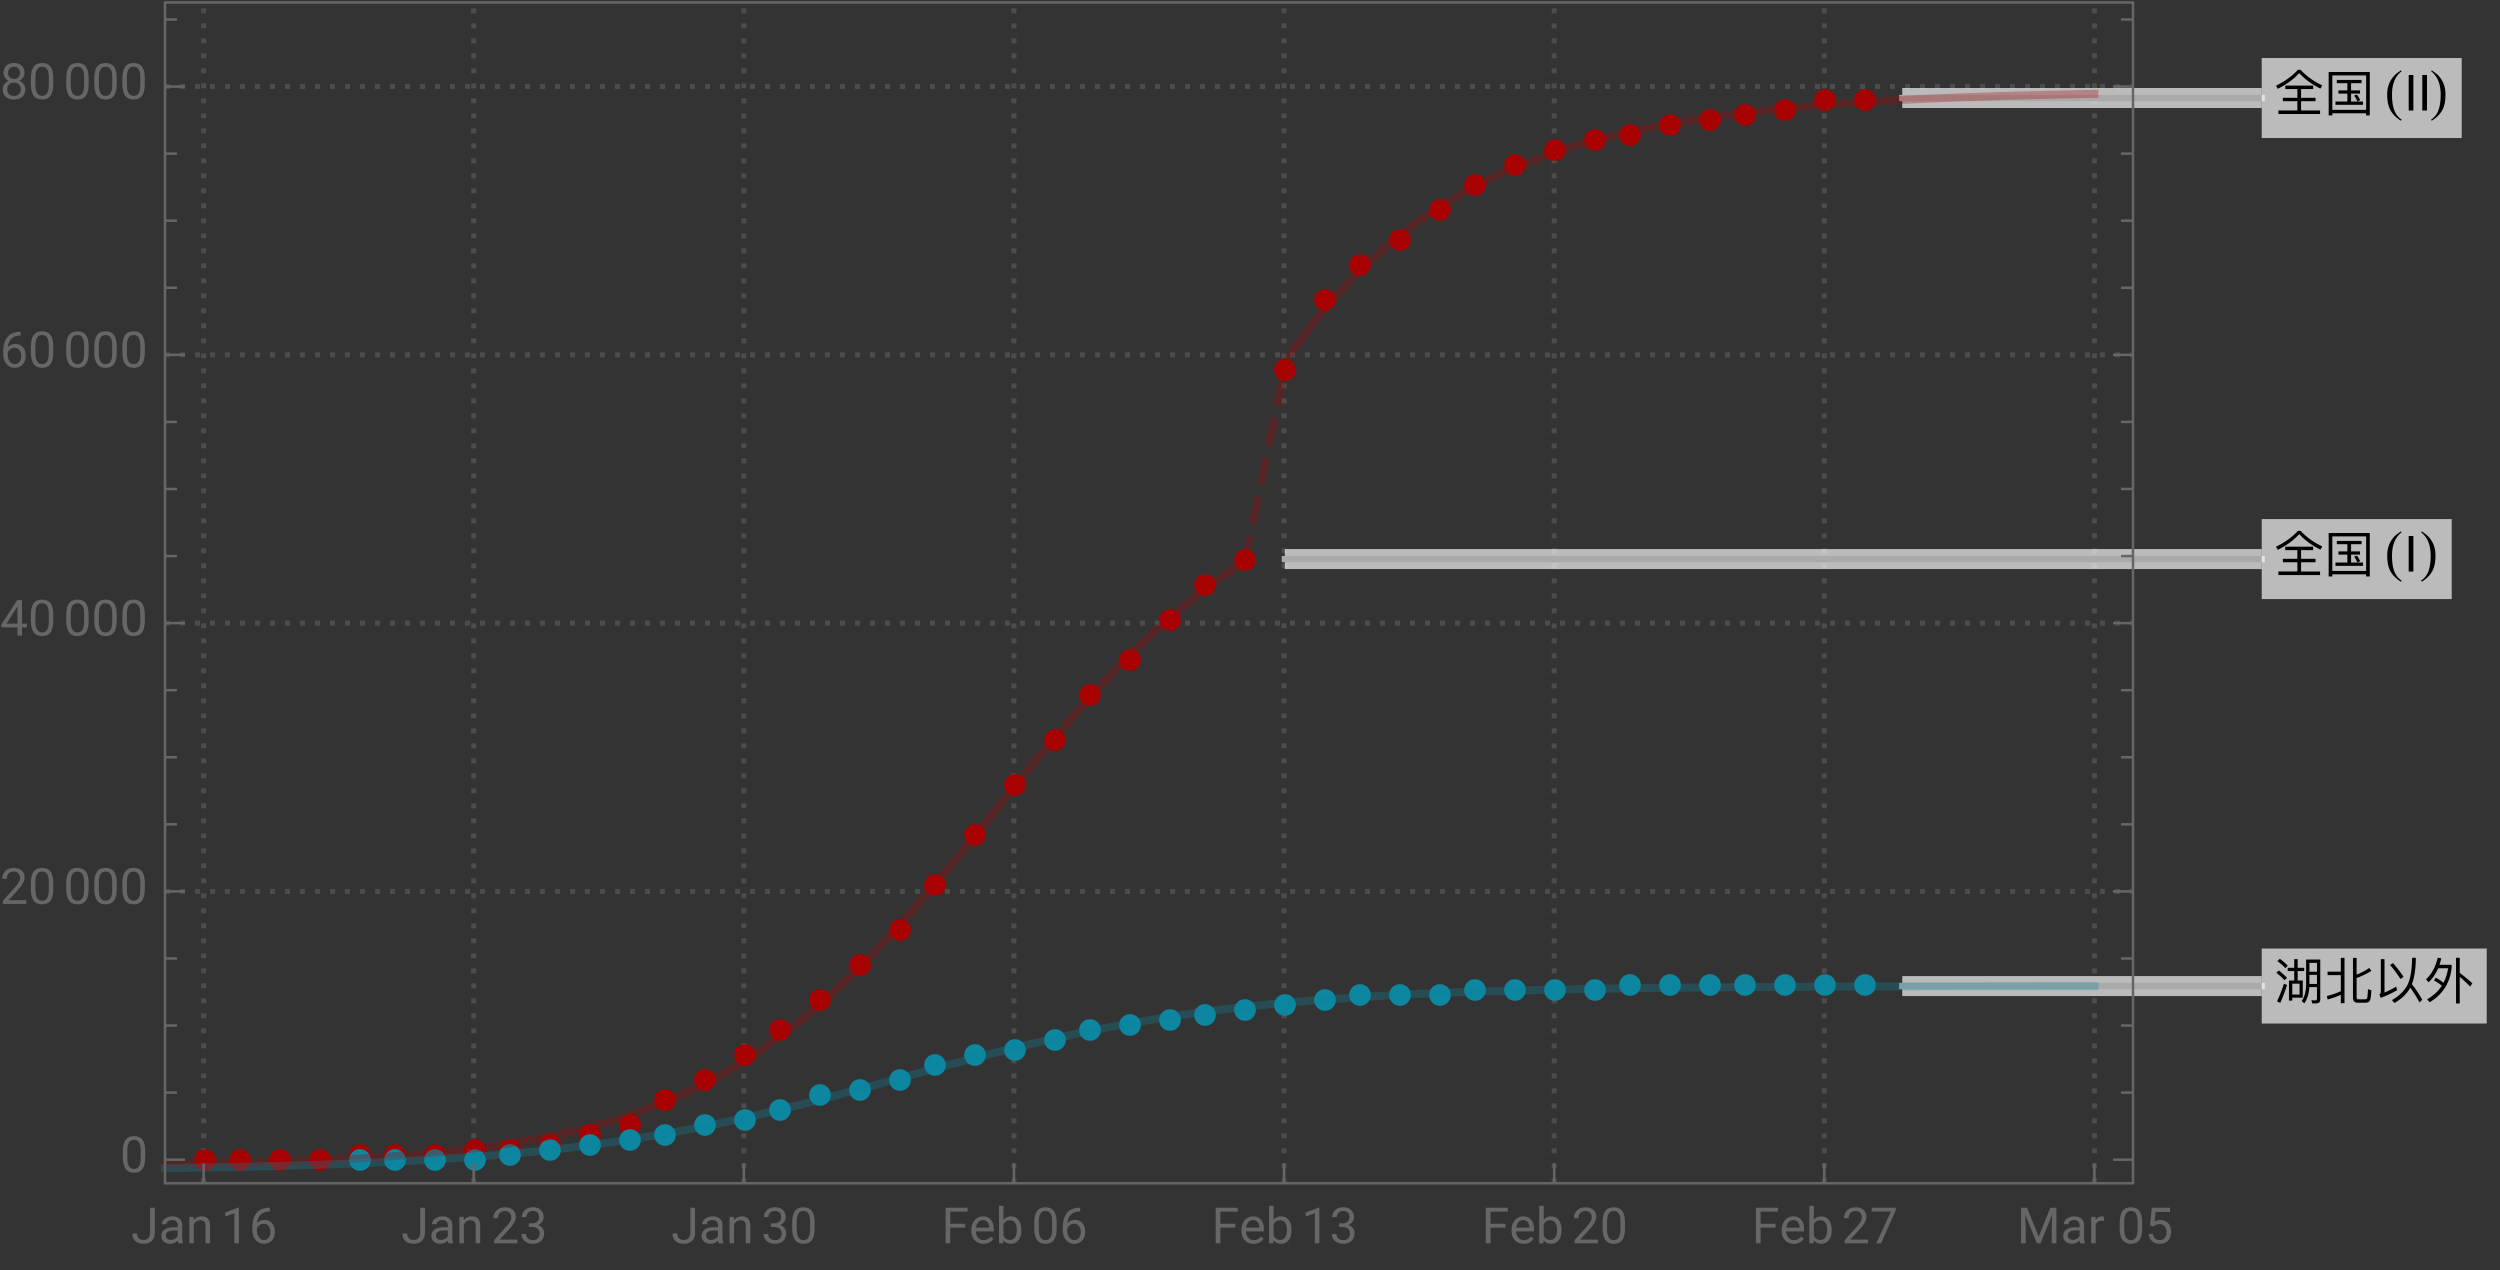 <svg xmlns="http://www.w3.org/2000/svg" xmlns:xlink="http://www.w3.org/1999/xlink" width="500pt" height="254pt" viewBox="0 0 500 254"><rect x="0" y="0" width="500" height="254" fill="#333333" stroke="none"/><defs><symbol overflow="visible" id="a"><path d="M4.738-8.14C3.578-6.88 2.121-5.82.36-4.97l.352.63C2.48-5.23 3.91-6.282 5-7.49c1.18 1.272 2.59 2.3 4.25 3.1l.36-.64a14.128 14.128 0 01-4.348-3.11zM2.211-4.98v.69h2.418v1.74H1.73v.69h2.9v1.848H.839V.7h8.333v-.71h-3.8v-1.85h2.89v-.692h-2.89V-4.29h2.417v-.691zm0 0"/></symbol><symbol overflow="visible" id="b"><path d="M2.52-6.121v.652h2.109v1.438h-1.79v.64h1.79v1.59H2.25v.66h5.512v-.66h-2.39v-1.59H7.16v-.64H5.371V-5.47H7.47v-.652zm6.59-1.59H.89V.98h.731V.55H8.38v.43h.73zM1.62-.129V-7.03h6.76v6.9zm4.93-3.05l-.57.19c.238.329.46.72.66 1.169l.558-.258A6.323 6.323 0 006.55-3.18zm0 0"/></symbol><symbol overflow="visible" id="f"><path d="M7.04-4.73h1.51v1.808H7.04zm1.51-.63H7.04v-1.78h1.51zM7.02-2.28h1.53v2.22c0 .278-.12.43-.35.43-.24 0-.49-.02-.759-.043l.168.64h.79C8.94.969 9.21.7 9.21.173V-7.8H6.379v5.082C6.359-1.422 6.07-.339 5.5.5l.52.46c.59-.839.921-1.92 1-3.241zm-5.9-5.67l-.492.46c.68.5 1.21.977 1.59 1.419l.5-.489A11.92 11.92 0 001.12-7.95zm-.2 2.34l-.491.46c.691.53 1.231 1.03 1.621 1.49l.5-.488c-.44-.48-.991-.973-1.628-1.461zm1.03 2.649A33.47 33.47 0 01.56.58l.652.28c.5-1.12.95-2.308 1.36-3.57zm3.762-.64H4.69V-5.5h1.297v-.648H4.691v-1.73H4v1.73H2.7v.648H4v1.898H2.95V.41h.66v-.59h2.1zM3.61-.801v-2.18h1.46V-.8zm0 0"/></symbol><symbol overflow="visible" id="g"><path d="M3.32-8.14v2.769H.672v.691H3.32v3.211c-.89.418-1.82.739-2.8.957L.69.2c.93-.258 1.809-.57 2.63-.949V.93h.738v-9.07zM8.22.84c.43 0 .73-.121.89-.36.16-.25.262-.96.32-2.128l-.679-.223c-.031 1.02-.09 1.61-.172 1.793C8.48.078 8.32.16 8.102.16h-1.25c-.25 0-.372-.148-.372-.43v-3.84c.93-.32 1.91-.788 2.95-1.421l-.418-.59c-.82.57-1.66 1.012-2.532 1.332v-3.352h-.73v7.98c0 .661.309 1 .941 1zm0 0"/></symbol><symbol overflow="visible" id="h"><path d="M3.77-7.078l-.598.367C4.05-5.68 4.738-4.75 5.25-3.91l.61-.417c-.481-.781-1.18-1.703-2.09-2.75zM7.21-2.18C7.97-1.129 8.579-.14 9.05.8l.552-.55a22.006 22.006 0 00-2.07-3.121c.058-.149.109-.3.16-.45.417-1.32.628-2.917.628-4.82h-.75c-.011 1.93-.218 3.52-.64 4.77-.551 1.48-1.68 2.7-3.38 3.68l.481.59C5.488.058 6.551-.97 7.211-2.18zM1.29-.14c1.17-.43 2.269-.938 3.288-1.532l-.2-.7c-.769.462-1.538.852-2.32 1.173v-6.68H1.32v6.508c0 .23-.09.41-.27.55zm0 0"/></symbol><symbol overflow="visible" id="i"><path d="M6.36-8.148V.988h.742v-5.316c.578.457 1.27 1.11 2.09 1.93l.437-.66c-.86-.77-1.7-1.462-2.527-2.07v-3.02zM2.32-4.18l-.379.559A7.882 7.882 0 013.52-2.56C2.82-1.48 1.84-.579.59.141l.488.609C3.68-.8 5.141-3.09 5.48-6.121v-.629H3.05c.141-.41.259-.84.36-1.29l-.719-.12c-.402 1.8-1.18 3.238-2.32 4.3l.488.61c.801-.738 1.45-1.672 1.93-2.809h1.98a9.025 9.025 0 01-.917 2.93 8.296 8.296 0 00-1.532-1.05zm0 0"/></symbol><symbol overflow="visible" id="c"><path d="M3.492 1.82l-.148.22C2.289 1.37 1.554.593 1.133-.29.777-1.04.598-2.007.598-3.194c0-.993.199-1.868.597-2.633a5.022 5.022 0 011.203-1.516c.313-.234.625-.465.938-.695l.133.203c-1.274.965-1.91 2.516-1.91 4.656 0 1.387.175 2.489.527 3.309.3.707.77 1.27 1.406 1.691zm0 0"/></symbol><symbol overflow="visible" id="e"><path d="M3.25-3.195c0 1.187-.176 2.156-.531 2.906C2.3.594 1.563 1.37.504 2.039L.359 1.82A3.776 3.776 0 001.77.13c.348-.82.52-1.926.52-3.309 0-2.136-.633-3.687-1.902-4.656l.129-.203c.312.23.625.46.937.695.512.438.914.946 1.207 1.516.395.766.59 1.64.59 2.633zm0 0"/></symbol><symbol overflow="visible" id="d"><path d="M1.832 0H.895v-7.11h.937zm0 0"/></symbol><symbol overflow="visible" id="j"><path d="M3.805-7.11h.941v5.036c0 .68-.203 1.21-.613 1.597-.406.383-.953.575-1.633.575-.707 0-1.258-.18-1.648-.543-.395-.36-.594-.867-.594-1.516h.937c0 .406.114.723.336.95.223.23.547.343.969.343.387 0 .7-.121.941-.367.239-.246.36-.586.364-1.028zm0 0"/></symbol><symbol overflow="visible" id="k"><path d="M3.945 0c-.05-.105-.093-.29-.125-.555-.422.434-.922.653-1.507.653-.52 0-.946-.149-1.282-.442a1.438 1.438 0 01-.5-1.12c0-.552.211-.977.63-1.282.417-.305 1.007-.457 1.765-.457h.879v-.414c0-.317-.094-.567-.285-.754-.188-.188-.465-.281-.833-.281-.324 0-.593.082-.812.242-.219.164-.328.36-.328.59H.64c0-.262.093-.516.28-.762.188-.246.442-.441.763-.582.32-.145.671-.219 1.054-.219.61 0 1.086.153 1.434.457.344.305.523.727.535 1.258v2.434c0 .484.063.87.184 1.156V0zm-1.5-.688c.285 0 .555-.074.805-.218a1.35 1.35 0 00.555-.574v-1.083h-.711c-1.106 0-1.656.325-1.656.97 0 .284.093.507.28.663.188.16.43.243.727.243zm0 0"/></symbol><symbol overflow="visible" id="l"><path d="M1.54-5.281l.026.664a1.93 1.93 0 011.582-.766c1.118 0 1.68.633 1.692 1.89V0h-.902v-3.496c-.004-.379-.094-.664-.262-.844-.172-.183-.438-.273-.801-.273-.293 0-.55.078-.77.234a1.59 1.59 0 00-.52.613V0h-.9v-5.281zm0 0"/></symbol><symbol overflow="visible" id="m"><path d="M3.559 0h-.907v-6.02l-1.824.668v-.82l2.59-.973h.14zm0 0"/></symbol><symbol overflow="visible" id="n"><path d="M4.137-7.113v.765h-.168c-.703.012-1.262.223-1.68.625-.414.403-.656.973-.723 1.703.375-.43.887-.644 1.536-.644.617 0 1.113.219 1.48.656.371.438.555 1 .555 1.688 0 .734-.2 1.32-.598 1.757-.398.442-.934.66-1.605.66-.68 0-1.23-.261-1.653-.784C.855-1.212.645-1.883.645-2.704v-.348c0-1.308.277-2.308.835-3 .56-.691 1.391-1.047 2.497-1.062zM2.949-3.91c-.308 0-.594.09-.855.277a1.446 1.446 0 00-.54.7v.331c0 .586.13 1.059.395 1.414.262.36.59.54.985.54.406 0 .726-.153.96-.45.231-.3.348-.691.348-1.175 0-.489-.117-.887-.351-1.188a1.14 1.14 0 00-.942-.45zm0 0"/></symbol><symbol overflow="visible" id="o"><path d="M5.25 0H.59v-.648l2.46-2.735c.364-.414.618-.75.755-1.008.14-.257.21-.527.21-.804 0-.371-.113-.676-.34-.914-.222-.239-.523-.356-.898-.356-.449 0-.797.13-1.047.383-.25.254-.37.613-.37 1.066H.452c0-.652.211-1.183.633-1.586.422-.402.984-.605 1.691-.605.66 0 1.184.172 1.567.52.386.347.578.808.578 1.382 0 .703-.445 1.535-1.336 2.5L1.68-.738h3.57zm0 0"/></symbol><symbol overflow="visible" id="p"><path d="M1.906-3.992h.676c.426-.008.762-.121 1.008-.34.242-.219.363-.512.363-.883 0-.832-.414-1.25-1.242-1.25-.39 0-.703.113-.938.336-.23.223-.347.516-.347.887H.523c0-.563.204-1.031.618-1.406.41-.372.933-.559 1.57-.559.672 0 1.195.176 1.578.531.379.356.57.848.57 1.48 0 .31-.101.61-.3.9a1.81 1.81 0 01-.817.648c.39.125.692.328.903.617.214.285.32.636.32 1.047 0 .64-.207 1.144-.625 1.52-.418.374-.957.562-1.625.562s-1.211-.18-1.63-.543c-.417-.36-.624-.836-.624-1.43h.906c0 .375.121.672.367.898.243.227.57.336.98.336.438 0 .77-.113 1-.34.231-.23.349-.554.349-.98 0-.414-.125-.734-.383-.953-.254-.223-.618-.336-1.098-.344h-.676zm0 0"/></symbol><symbol overflow="visible" id="q"><path d="M5.047-3.031c0 1.058-.18 1.844-.54 2.36-.362.51-.925.769-1.694.769-.758 0-1.32-.25-1.684-.754C.766-1.16.574-1.91.562-2.91v-1.207c0-1.043.18-1.82.54-2.328.363-.508.93-.762 1.703-.762.765 0 1.328.246 1.687.734.36.489.547 1.246.555 2.27zm-.902-1.235c0-.765-.106-1.324-.32-1.675-.216-.348-.555-.524-1.02-.524-.465 0-.801.176-1.012.524-.211.347-.32.882-.328 1.605v1.445c0 .77.113 1.336.336 1.704.222.367.558.546 1.012.546.445 0 .777-.171.992-.515.218-.344.332-.89.34-1.633zm0 0"/></symbol><symbol overflow="visible" id="r"><path d="M4.746-3.14H1.762V0H.824v-7.11H5.23v.774H1.762v2.43h2.984zm0 0"/></symbol><symbol overflow="visible" id="s"><path d="M2.875.098c-.715 0-1.297-.235-1.746-.707-.45-.47-.676-1.098-.676-1.887v-.164c0-.524.102-.992.3-1.406.2-.41.481-.735.84-.965.36-.235.75-.352 1.173-.352.687 0 1.218.227 1.601.68.38.453.57 1.101.57 1.945v.375H1.36c.012.52.164.942.454 1.262.292.32.664.48 1.113.48.316 0 .59-.062.808-.195.223-.129.414-.3.582-.516l.551.43c-.441.68-1.105 1.02-1.992 1.02zm-.11-4.739a1.21 1.21 0 00-.921.399c-.246.265-.399.64-.457 1.117H4.03v-.07c-.023-.457-.148-.813-.367-1.067-.223-.25-.523-.379-.898-.379zm0 0"/></symbol><symbol overflow="visible" id="t"><path d="M5.156-2.582c0 .809-.187 1.453-.554 1.945-.372.489-.872.735-1.497.735-.667 0-1.183-.235-1.546-.707L1.516 0H.684v-7.5h.902v2.797c.367-.453.867-.68 1.508-.68.64 0 1.148.246 1.511.73.368.485.551 1.15.551 1.993zm-.902-.106c0-.613-.121-1.09-.356-1.421-.238-.336-.582-.504-1.027-.504-.598 0-1.023.277-1.285.828V-1.5c.277.555.71.832 1.297.832.43 0 .77-.168 1.008-.504.242-.336.363-.84.363-1.516zm0 0"/></symbol><symbol overflow="visible" id="u"><path d="M5.18-6.602L2.234 0H1.29l2.934-6.367H.375v-.742H5.18zm0 0"/></symbol><symbol overflow="visible" id="v"><path d="M2.035-7.11L4.36-1.308l2.325-5.8h1.214V0h-.937v-2.77l.09-2.988L4.719 0H4L1.672-5.742l.09 2.972V0H.824v-7.11zm0 0"/></symbol><symbol overflow="visible" id="w"><path d="M3.238-4.473a2.64 2.64 0 00-.445-.035c-.594 0-.996.254-1.207.758V0H.684v-5.281h.878l.016.61c.297-.474.715-.712 1.258-.712.176 0 .309.024.402.07zm0 0"/></symbol><symbol overflow="visible" id="x"><path d="M1.008-3.563l.36-3.546h3.64v.836H2.133l-.215 1.937a2.32 2.32 0 011.187-.309c.649 0 1.16.215 1.543.645.383.426.57 1.004.57 1.734 0 .735-.195 1.309-.593 1.73-.395.423-.945.634-1.656.634-.63 0-1.14-.176-1.54-.524C1.032-.773.81-1.254.75-1.87h.855c.055.406.2.715.434.922.234.207.547.308.93.308.422 0 .75-.14.988-.43.238-.284.36-.679.36-1.187 0-.472-.13-.855-.387-1.144-.258-.285-.606-.43-1.035-.43-.395 0-.704.086-.926.258l-.242.195zm0 0"/></symbol><symbol overflow="visible" id="y"><path d="M4.406-2.387h.985v.739h-.985V0h-.91v-1.648H.258v-.536L3.44-7.109h.965zm-3.12 0h2.21v-3.488l-.105.195zm0 0"/></symbol><symbol overflow="visible" id="z"><path d="M4.902-5.254c0 .356-.093.672-.28.95a1.95 1.95 0 01-.759.648c.371.16.664.39.88.695.218.309.327.656.327 1.043 0 .613-.21 1.105-.625 1.469-.414.363-.96.547-1.636.547-.684 0-1.23-.184-1.645-.551C.754-.82.547-1.31.547-1.918c0-.387.105-.73.316-1.043.207-.309.5-.543.871-.703a1.869 1.869 0 01-.75-.648 1.693 1.693 0 01-.273-.942c0-.598.195-1.074.578-1.426.383-.351.89-.527 1.52-.527.625 0 1.128.176 1.515.527.387.352.578.828.578 1.426zm-.738 3.316c0-.398-.125-.722-.379-.972-.25-.25-.582-.375-.988-.375s-.73.12-.977.37c-.246.247-.37.571-.37.978 0 .402.12.718.359.953.238.23.574.343 1 .343.421 0 .753-.117.996-.347.242-.235.36-.551.36-.95zM2.81-6.465c-.356 0-.645.11-.864.328-.218.223-.328.52-.328.899 0 .36.106.652.324.875.215.222.504.336.868.336.359 0 .648-.114.867-.336C3.89-4.586 4-4.88 4-5.238c0-.364-.113-.657-.336-.887a1.16 1.16 0 00-.855-.34zm0 0"/></symbol></defs><path d="M40.719 236.66V.5m54.023 236.16V.5m54.024 236.16V.5m54.024 236.16V.5m54.023 236.16V.5m54.023 236.16V.5m54.024 236.16V.5m54.023 236.16V.5M33 178.281h393.602M33 124.625h393.602M33 70.969h393.602M33 17.313h393.602" fill="none" stroke="#666" stroke-opacity=".5" stroke-dasharray="1,2" stroke-miterlimit="3.25"/><path d="M43.164 232a2.164 2.164 0 10-4.328 0 2.164 2.164 0 104.328 0zm7 0a2.164 2.164 0 10-4.328 0 2.164 2.164 0 104.328 0zm8 0a2.164 2.164 0 10-4.328 0 2.164 2.164 0 104.328 0zm8 0a2.164 2.164 0 10-4.328 0 2.164 2.164 0 104.328 0zm8-1a2.164 2.164 0 10-4.328 0 2.164 2.164 0 104.328 0zm7 0a2.164 2.164 0 10-4.328 0 2.164 2.164 0 104.328 0zm8 0a2.164 2.164 0 10-4.328 0 2.164 2.164 0 104.328 0zm8-1a2.164 2.164 0 10-4.328 0 2.164 2.164 0 104.328 0zm7 0a2.164 2.164 0 10-4.328 0 2.164 2.164 0 104.328 0zm8-1a2.164 2.164 0 10-4.328 0 2.164 2.164 0 104.328 0zm8-2a2.164 2.164 0 10-4.328 0 2.164 2.164 0 104.328 0zm8-2a2.164 2.164 0 10-4.328 0 2.164 2.164 0 104.328 0zm7-5a2.164 2.164 0 10-4.328 0 2.164 2.164 0 104.328 0zm8-4a2.164 2.164 0 10-4.328 0 2.164 2.164 0 104.328 0zm8-5a2.164 2.164 0 10-4.328 0 2.164 2.164 0 104.328 0zm7-5a2.164 2.164 0 10-4.328 0 2.164 2.164 0 104.328 0zm8-6a2.164 2.164 0 10-4.328 0 2.164 2.164 0 104.328 0zm8-7a2.164 2.164 0 10-4.328 0 2.164 2.164 0 104.328 0zm8-7a2.164 2.164 0 10-4.328 0 2.164 2.164 0 104.328 0zm7-9a2.164 2.164 0 10-4.328 0 2.164 2.164 0 104.328 0zm8-10a2.164 2.164 0 10-4.328 0 2.164 2.164 0 104.328 0zm8-10a2.164 2.164 0 10-4.328 0 2.164 2.164 0 104.328 0zm8-9a2.164 2.164 0 10-4.328 0 2.164 2.164 0 104.328 0zm7-9a2.164 2.164 0 10-4.328 0 2.164 2.164 0 104.328 0zm8-7a2.164 2.164 0 10-4.328 0 2.164 2.164 0 104.328 0zm8-8a2.164 2.164 0 10-4.328 0 2.164 2.164 0 104.328 0zm7-7a2.164 2.164 0 10-4.328 0 2.164 2.164 0 104.328 0zm8-5a2.164 2.164 0 10-4.328 0 2.164 2.164 0 104.328 0zm8-38a2.164 2.164 0 10-4.328 0 2.164 2.164 0 104.328 0zm8-14a2.164 2.164 0 10-4.328 0 2.164 2.164 0 104.328 0zm7-7a2.164 2.164 0 10-4.328 0 2.164 2.164 0 104.328 0zm8-5a2.164 2.164 0 10-4.328 0 2.164 2.164 0 104.328 0zm8-6a2.164 2.164 0 10-4.328 0 2.164 2.164 0 104.328 0zm7-5a2.164 2.164 0 10-4.328 0 2.164 2.164 0 104.328 0zm8-4a2.164 2.164 0 10-4.328 0 2.164 2.164 0 104.328 0zm8-3a2.164 2.164 0 10-4.328 0 2.164 2.164 0 104.328 0zm8-2a2.164 2.164 0 10-4.328 0 2.164 2.164 0 104.328 0zm7-1a2.164 2.164 0 10-4.328 0 2.164 2.164 0 104.328 0zm8-2a2.164 2.164 0 10-4.328 0 2.164 2.164 0 104.328 0zm8-1a2.164 2.164 0 10-4.328 0 2.164 2.164 0 104.328 0zm7-1a2.164 2.164 0 10-4.328 0 2.164 2.164 0 104.328 0zm8-1a2.164 2.164 0 10-4.328 0 2.164 2.164 0 104.328 0zm8-2a2.164 2.164 0 10-4.328 0 2.164 2.164 0 104.328 0zm8 0a2.164 2.164 0 10-4.328 0 2.164 2.164 0 104.328 0zm0 0" fill-rule="evenodd" fill="#a60000"/><path d="M74.164 232a2.164 2.164 0 10-4.328 0 2.164 2.164 0 104.328 0zm7 0a2.164 2.164 0 10-4.328 0 2.164 2.164 0 104.328 0zm8 0a2.164 2.164 0 10-4.328 0 2.164 2.164 0 104.328 0zm8 0a2.164 2.164 0 10-4.328 0 2.164 2.164 0 104.328 0zm7-1a2.164 2.164 0 10-4.328 0 2.164 2.164 0 104.328 0zm8-1a2.164 2.164 0 10-4.328 0 2.164 2.164 0 104.328 0zm8-1a2.164 2.164 0 10-4.328 0 2.164 2.164 0 104.328 0zm8-1a2.164 2.164 0 10-4.328 0 2.164 2.164 0 104.328 0zm7-1a2.164 2.164 0 10-4.328 0 2.164 2.164 0 104.328 0zm8-2a2.164 2.164 0 10-4.328 0 2.164 2.164 0 104.328 0zm8-1a2.164 2.164 0 10-4.328 0 2.164 2.164 0 104.328 0zm7-2a2.164 2.164 0 10-4.328 0 2.164 2.164 0 104.328 0zm8-3a2.164 2.164 0 10-4.328 0 2.164 2.164 0 104.328 0zm8-1a2.164 2.164 0 10-4.328 0 2.164 2.164 0 104.328 0zm8-2a2.164 2.164 0 10-4.328 0 2.164 2.164 0 104.328 0zm7-3a2.164 2.164 0 10-4.328 0 2.164 2.164 0 104.328 0zm8-2a2.164 2.164 0 10-4.328 0 2.164 2.164 0 104.328 0zm8-1a2.164 2.164 0 10-4.328 0 2.164 2.164 0 104.328 0zm8-2a2.164 2.164 0 10-4.328 0 2.164 2.164 0 104.328 0zm7-2a2.164 2.164 0 10-4.328 0 2.164 2.164 0 104.328 0zm8-1a2.164 2.164 0 10-4.328 0 2.164 2.164 0 104.328 0zm8-1a2.164 2.164 0 10-4.328 0 2.164 2.164 0 104.328 0zm7-1a2.164 2.164 0 10-4.328 0 2.164 2.164 0 104.328 0zm8-1a2.164 2.164 0 10-4.328 0 2.164 2.164 0 104.328 0zm8-1a2.164 2.164 0 10-4.328 0 2.164 2.164 0 104.328 0zm8-1a2.164 2.164 0 10-4.328 0 2.164 2.164 0 104.328 0zm7-1a2.164 2.164 0 10-4.328 0 2.164 2.164 0 104.328 0zm8 0a2.164 2.164 0 10-4.328 0 2.164 2.164 0 104.328 0zm8 0a2.164 2.164 0 10-4.328 0 2.164 2.164 0 104.328 0zm7-1a2.164 2.164 0 10-4.328 0 2.164 2.164 0 104.328 0zm8 0a2.164 2.164 0 10-4.328 0 2.164 2.164 0 104.328 0zm8 0a2.164 2.164 0 10-4.328 0 2.164 2.164 0 104.328 0zm8 0a2.164 2.164 0 10-4.328 0 2.164 2.164 0 104.328 0zm7-1a2.164 2.164 0 10-4.328 0 2.164 2.164 0 104.328 0zm8 0a2.164 2.164 0 10-4.328 0 2.164 2.164 0 104.328 0zm8 0a2.164 2.164 0 10-4.328 0 2.164 2.164 0 104.328 0zm7 0a2.164 2.164 0 10-4.328 0 2.164 2.164 0 104.328 0zm8 0a2.164 2.164 0 10-4.328 0 2.164 2.164 0 104.328 0zm8 0a2.164 2.164 0 10-4.328 0 2.164 2.164 0 104.328 0zm8 0a2.164 2.164 0 10-4.328 0 2.164 2.164 0 104.328 0zm0 0" fill-rule="evenodd" fill="#0d86a0"/><path d="M256.965 111.813h195.379" fill="none" stroke-width="4" stroke-linejoin="round" stroke="#fff" stroke-opacity=".667" stroke-miterlimit="3.25"/><path d="M256.965 111.813h195.379" fill="none" stroke-width="1.25" stroke-linecap="square" stroke="#aaa" stroke-miterlimit="3.25"/><path d="M490.344 103.813v16h-38v-16zm0 0" fill="#fff" fill-opacity=".667"/><use xlink:href="#a" x="454.844" y="114.311"/><use xlink:href="#b" x="464.844" y="114.311"/><use xlink:href="#c" x="476.844" y="114.311"/><use xlink:href="#d" x="480.844" y="114.311"/><use xlink:href="#e" x="483.844" y="114.311"/><path d="M380.45 19.605h71.894" fill="none" stroke-width="4" stroke-linejoin="round" stroke="#fff" stroke-opacity=".667" stroke-miterlimit="3.25"/><path d="M380.45 19.605h71.894" fill="none" stroke-width="1.25" stroke-linecap="square" stroke="#aaa" stroke-miterlimit="3.25"/><path d="M492.344 11.605v16h-40v-16zm0 0" fill="#fff" fill-opacity=".667"/><use xlink:href="#a" x="454.844" y="22.106"/><use xlink:href="#b" x="464.844" y="22.106"/><use xlink:href="#c" x="476.844" y="22.106"/><use xlink:href="#d" x="480.844" y="22.106"/><use xlink:href="#d" x="483.564" y="22.106"/><use xlink:href="#e" x="485.844" y="22.106"/><path d="M380.45 197.207h71.894" fill="none" stroke-width="4" stroke-linejoin="round" stroke="#fff" stroke-opacity=".667" stroke-miterlimit="3.25"/><path d="M380.45 197.207h71.894" fill="none" stroke-width="1.25" stroke-linecap="square" stroke="#aaa" stroke-miterlimit="3.25"/><path d="M497.344 189.707v15h-45v-15zm0 0" fill="#fff" fill-opacity=".667"/><use xlink:href="#f" x="454.844" y="199.708"/><use xlink:href="#g" x="464.844" y="199.708"/><use xlink:href="#h" x="474.844" y="199.708"/><use xlink:href="#i" x="484.844" y="199.708"/><path d="M249.094 111.813l7.719-37.852" fill="none" stroke-width="1.6" stroke-linecap="square" stroke="#a60000" stroke-opacity=".3" stroke-dasharray="4,4" stroke-miterlimit="3.25"/><path d="M33 232.941l.066-.004h.2l.265-.003.528-.012 1.062-.016 2.121-.035 4.598-.086 4.293-.097 4.21-.11 4.567-.133 4.262-.148 4.617-.188 4.535-.214 4.227-.235 4.59-.293 4.28-.316 4.196-.363 4.555-.45 4.25-.488 4.605-.613 4.52-.7 4.219-.753 4.574-.938 4.27-1.004 4.624-1.254 4.543-1.414 4.235-1.504 4.593-1.855 4.29-1.961 4.207-2.16 4.558-2.625 4.258-2.735 4.613-3.285 4.531-3.566 4.223-3.637 4.582-4.27 4.278-4.288 4.19-4.461 4.552-5.102 4.242-4.96 4.601-5.548 4.297-5.281 4.215-5.219 4.567-5.637 4.265-5.18 4.621-5.464 4.54-5.149 4.23-4.574 4.59-4.672 4.285-4.066 4.2-3.695 4.554-3.68 4.254-3.121.074-.055.223-.152.296-.207.594-.406 1.188-.797.074-.051.07-.047.446-.293.593-.383.074-.05 1.114-.704m7.719-39.597l.05-.075.047-.074.102-.148.199-.293.394-.586.797-1.148 1.59-2.223 3.45-4.5 3.218-3.836 3.16-3.445 3.422-3.418 3.2-2.91 3.46-2.883 3.403-2.575 3.172-2.195 3.437-2.172 3.211-1.855 3.148-1.664 3.418-1.653 3.188-1.406 3.453-1.394 3.39-1.246 3.165-1.063 3.43-1.05 3.203-.9 3.468-.886 3.407-.793 3.175-.676 3.446-.672 3.218-.57 3.153-.512 3.422-.507 3.191-.434 3.46-.43 3.4-.383 3.167-.324 3.434-.324 3.21-.277 3.145-.246 3.41-.246 3.184-.211 3.45-.207 3.222-.176 3.16-.16 3.426-.157 3.2-.136 3.464-.133 3.406-.117 3.172-.102 3.442-.101 3.214-.086 3.149-.075 3.418-.078 3.191-.062.055-.004h.164l.223-.008 1.336-.023h.054l.059-.004h.11l.667-.012h.055l.058-.004h.11l.223-.004.054-.004h.168l.055-.004h.168" fill="none" stroke-width="1.6" stroke-linecap="square" stroke="#a60000" stroke-opacity=".3" stroke-miterlimit="3.25"/><path d="M33 233.613h.117l.121-.004h.235l.472-.007.95-.012 1.894-.031 3.785-.059.13-.004h.128l.254-.004.516-.012 1.027-.015 2.05-.04 4.106-.081.121-.004h.121l.239-.008.48-.008.957-.023 1.918-.043 3.832-.098h.117l.352-.012.473-.011.937-.028 1.879-.054 3.758-.114.129-.004.129-.007.761-.024 1.02-.035 2.039-.074 4.078-.156.117-.004.121-.008.239-.008.472-.02.953-.042 1.903-.082 3.804-.184.13-.004.128-.008.258-.011 1.547-.083 2.058-.113 4.125-.246.125-.008.13-.007.253-.016.504-.031 1.012-.067 2.023-.137 4.051-.296.117-.012.118-.008.238-.02.469-.035 2.835-.234 3.774-.336.258-.023.254-.024.511-.047 3.07-.304 4.098-.442.118-.011.12-.016.715-.082.957-.11 1.91-.23 3.825-.492 7.496-1.082 8.129-1.367 7.59-1.461 8.226-1.785 8.074-1.934 7.528-1.934 8.168-2.191 7.625-2.09 8.262-2.242 8.109-2.121 7.566-1.856 8.203-1.847 7.657-1.543 7.511-1.34 8.145-1.25.117-.02.121-.015.238-.032.473-.066.95-.133 1.902-.254 3.8-.476.258-.031.258-.028.512-.062 1.031-.121 2.059-.23 4.12-.43.126-.012.129-.012.25-.027.507-.047 1.012-.098 2.02-.187 4.047-.348.117-.008.117-.012.234-.02.473-.034.941-.074 1.887-.145 3.774-.27.128-.007.125-.008.258-.016.512-.035 1.02-.066 2.046-.13 4.09-.234.121-.004.118-.007.238-.012.48-.027.953-.051 1.91-.094 3.817-.18.117-.004.117-.007.235-.008.468-.02.934-.043 1.871-.074 3.746-.144.125-.004.13-.004.253-.008.508-.02 1.015-.035 2.032-.066 4.058-.125.121-.004.118-.004.238-.004.473-.015.949-.024 1.894-.05 3.79-.094.257-.008.254-.004.516-.012 1.027-.023 2.055-.043 4.105-.082h.121l.121-.004.239-.004.48-.008.957-.016 1.918-.035 3.836-.058h.121l.117-.004.235-.004.469-.004.94-.016 1.88-.023 3.762-.047.128-.004h.125l.258-.004.508-.004 3.059-.035 4.082-.039.117-.004h.36l.472-.004.953-.011 1.906-.016 3.805-.031h.516l1.546-.012 2.067-.016h.258l.257-.004.516-.003 1.031-.004 2.063-.012.125-.004h.379l.508-.004 1.011-.004 2.028-.012 4.05-.02h.118l.117-.003h.71l.946-.004 1.887-.012 3.781-.011h.125l.129-.004h.77l1.023-.004 2.05-.008 4.094-.012h.48l.477-.004.957-.003 1.915-.004 3.824-.008h.469l.468-.004h.938l5.625-.012h.508l.507-.004h1.02l2.035-.004 4.067-.007h1.898l1.898-.004h.95l.949-.004h2.957l1.058-.004h2.653l.527-.004h3.18" fill="none" stroke-width="1.6" stroke-linecap="square" stroke="#0d86a0" stroke-opacity=".3" stroke-miterlimit="3.25"/><path d="M426.602 236.66H33m0 0V.5m0 0h393.602m0 0v236.16" fill="none" stroke-width=".5" stroke-linecap="square" stroke="#666" stroke-miterlimit="3.25"/><path d="M40.719 236.66v-4" fill="none" stroke-width=".5" stroke="#666" stroke-miterlimit="3.25"/><g fill="#666"><use xlink:href="#j" x="26.218" y="248.66"/><use xlink:href="#k" x="31.735" y="248.66"/><use xlink:href="#l" x="37.175" y="248.66"/></g><g fill="#666"><use xlink:href="#m" x="44.218" y="248.66"/><use xlink:href="#n" x="49.833" y="248.66"/></g><path d="M94.742 236.66v-4" fill="none" stroke-width=".5" stroke="#666" stroke-miterlimit="3.25"/><g fill="#666"><use xlink:href="#j" x="80.241" y="248.66"/><use xlink:href="#k" x="85.759" y="248.66"/><use xlink:href="#l" x="91.198" y="248.66"/></g><g fill="#666"><use xlink:href="#o" x="98.241" y="248.66"/><use xlink:href="#p" x="103.856" y="248.66"/></g><path d="M148.766 236.66v-4" fill="none" stroke-width=".5" stroke="#666" stroke-miterlimit="3.25"/><g fill="#666"><use xlink:href="#j" x="134.265" y="248.66"/><use xlink:href="#k" x="139.782" y="248.66"/><use xlink:href="#l" x="145.222" y="248.66"/></g><g fill="#666"><use xlink:href="#p" x="152.265" y="248.66"/><use xlink:href="#q" x="157.88" y="248.66"/></g><path d="M202.79 236.66v-4" fill="none" stroke-width=".5" stroke="#666" stroke-miterlimit="3.25"/><g fill="#666"><use xlink:href="#r" x="188.288" y="248.66"/><use xlink:href="#s" x="193.816" y="248.66"/><use xlink:href="#t" x="199.113" y="248.66"/></g><g fill="#666"><use xlink:href="#q" x="206.288" y="248.66"/><use xlink:href="#n" x="211.903" y="248.66"/></g><path d="M256.813 236.66v-4" fill="none" stroke-width=".5" stroke="#666" stroke-miterlimit="3.25"/><g fill="#666"><use xlink:href="#r" x="242.312" y="248.66"/><use xlink:href="#s" x="247.839" y="248.66"/><use xlink:href="#t" x="253.137" y="248.66"/></g><g fill="#666"><use xlink:href="#m" x="260.312" y="248.66"/><use xlink:href="#p" x="265.927" y="248.66"/></g><path d="M310.836 236.66v-4" fill="none" stroke-width=".5" stroke="#666" stroke-miterlimit="3.25"/><g fill="#666"><use xlink:href="#r" x="296.335" y="248.66"/><use xlink:href="#s" x="301.863" y="248.66"/><use xlink:href="#t" x="307.16" y="248.66"/></g><g fill="#666"><use xlink:href="#o" x="314.335" y="248.66"/><use xlink:href="#q" x="319.951" y="248.66"/></g><path d="M364.86 236.66v-4" fill="none" stroke-width=".5" stroke="#666" stroke-miterlimit="3.25"/><g fill="#666"><use xlink:href="#r" x="350.359" y="248.66"/><use xlink:href="#s" x="355.886" y="248.66"/><use xlink:href="#t" x="361.184" y="248.66"/></g><g fill="#666"><use xlink:href="#o" x="368.359" y="248.66"/><use xlink:href="#u" x="373.974" y="248.66"/></g><path d="M418.883 236.66v-4" fill="none" stroke-width=".5" stroke="#666" stroke-miterlimit="3.25"/><g fill="#666"><use xlink:href="#v" x="403.382" y="248.66"/><use xlink:href="#k" x="412.113" y="248.66"/><use xlink:href="#w" x="417.552" y="248.66"/></g><g fill="#666"><use xlink:href="#q" x="423.382" y="248.66"/><use xlink:href="#x" x="428.998" y="248.66"/></g><path d="M33 231.938h4" fill="none" stroke-width=".5" stroke="#666" stroke-miterlimit="3.25"/><use xlink:href="#q" x="24" y="234.437" fill="#666"/><path d="M33 218.523h2.398M33 205.11h2.398M33 191.695h2.398M33 178.281h4" fill="none" stroke-width=".5" stroke="#666" stroke-miterlimit="3.25"/><g fill="#666"><use xlink:href="#o" y="180.781"/><use xlink:href="#q" x="5.615" y="180.781"/></g><g fill="#666"><use xlink:href="#q" x="12.686" y="180.781"/><use xlink:href="#q" x="18.301" y="180.781"/><use xlink:href="#q" x="23.916" y="180.781"/></g><path d="M33 164.867h2.398M33 151.453h2.398M33 138.04h2.398M33 124.625h4" fill="none" stroke-width=".5" stroke="#666" stroke-miterlimit="3.25"/><g fill="#666"><use xlink:href="#y" y="127.124"/><use xlink:href="#q" x="5.615" y="127.124"/></g><g fill="#666"><use xlink:href="#q" x="12.686" y="127.124"/><use xlink:href="#q" x="18.301" y="127.124"/><use xlink:href="#q" x="23.916" y="127.124"/></g><path d="M33 111.21h2.398M33 97.797h2.398M33 84.383h2.398M33 70.969h4" fill="none" stroke-width=".5" stroke="#666" stroke-miterlimit="3.25"/><g fill="#666"><use xlink:href="#n" y="73.468"/><use xlink:href="#q" x="5.615" y="73.468"/></g><g fill="#666"><use xlink:href="#q" x="12.686" y="73.468"/><use xlink:href="#q" x="18.301" y="73.468"/><use xlink:href="#q" x="23.916" y="73.468"/></g><path d="M33 57.555h2.398M33 44.14h2.398M33 30.727h2.398M33 17.313h4" fill="none" stroke-width=".5" stroke="#666" stroke-miterlimit="3.25"/><g fill="#666"><use xlink:href="#z" y="19.812"/><use xlink:href="#q" x="5.615" y="19.812"/></g><g fill="#666"><use xlink:href="#q" x="12.686" y="19.812"/><use xlink:href="#q" x="18.301" y="19.812"/><use xlink:href="#q" x="23.916" y="19.812"/></g><path d="M33 3.898h2.398m391.204 228.04h-4m4-13.415h-2.403m2.403-13.413h-2.403m2.403-13.415h-2.403m2.403-13.414h-4m4-13.414h-2.403m2.403-13.414h-2.403m2.403-13.413h-2.403m2.403-13.415h-4m4-13.415h-2.403m2.403-13.413h-2.403m2.403-13.414h-2.403m2.403-13.414h-4m4-13.414h-2.403m2.403-13.415h-2.403m2.403-13.413h-2.403m2.403-13.414h-4m4-13.415h-2.403" fill="none" stroke-width=".5" stroke="#666" stroke-miterlimit="3.25"/></svg>